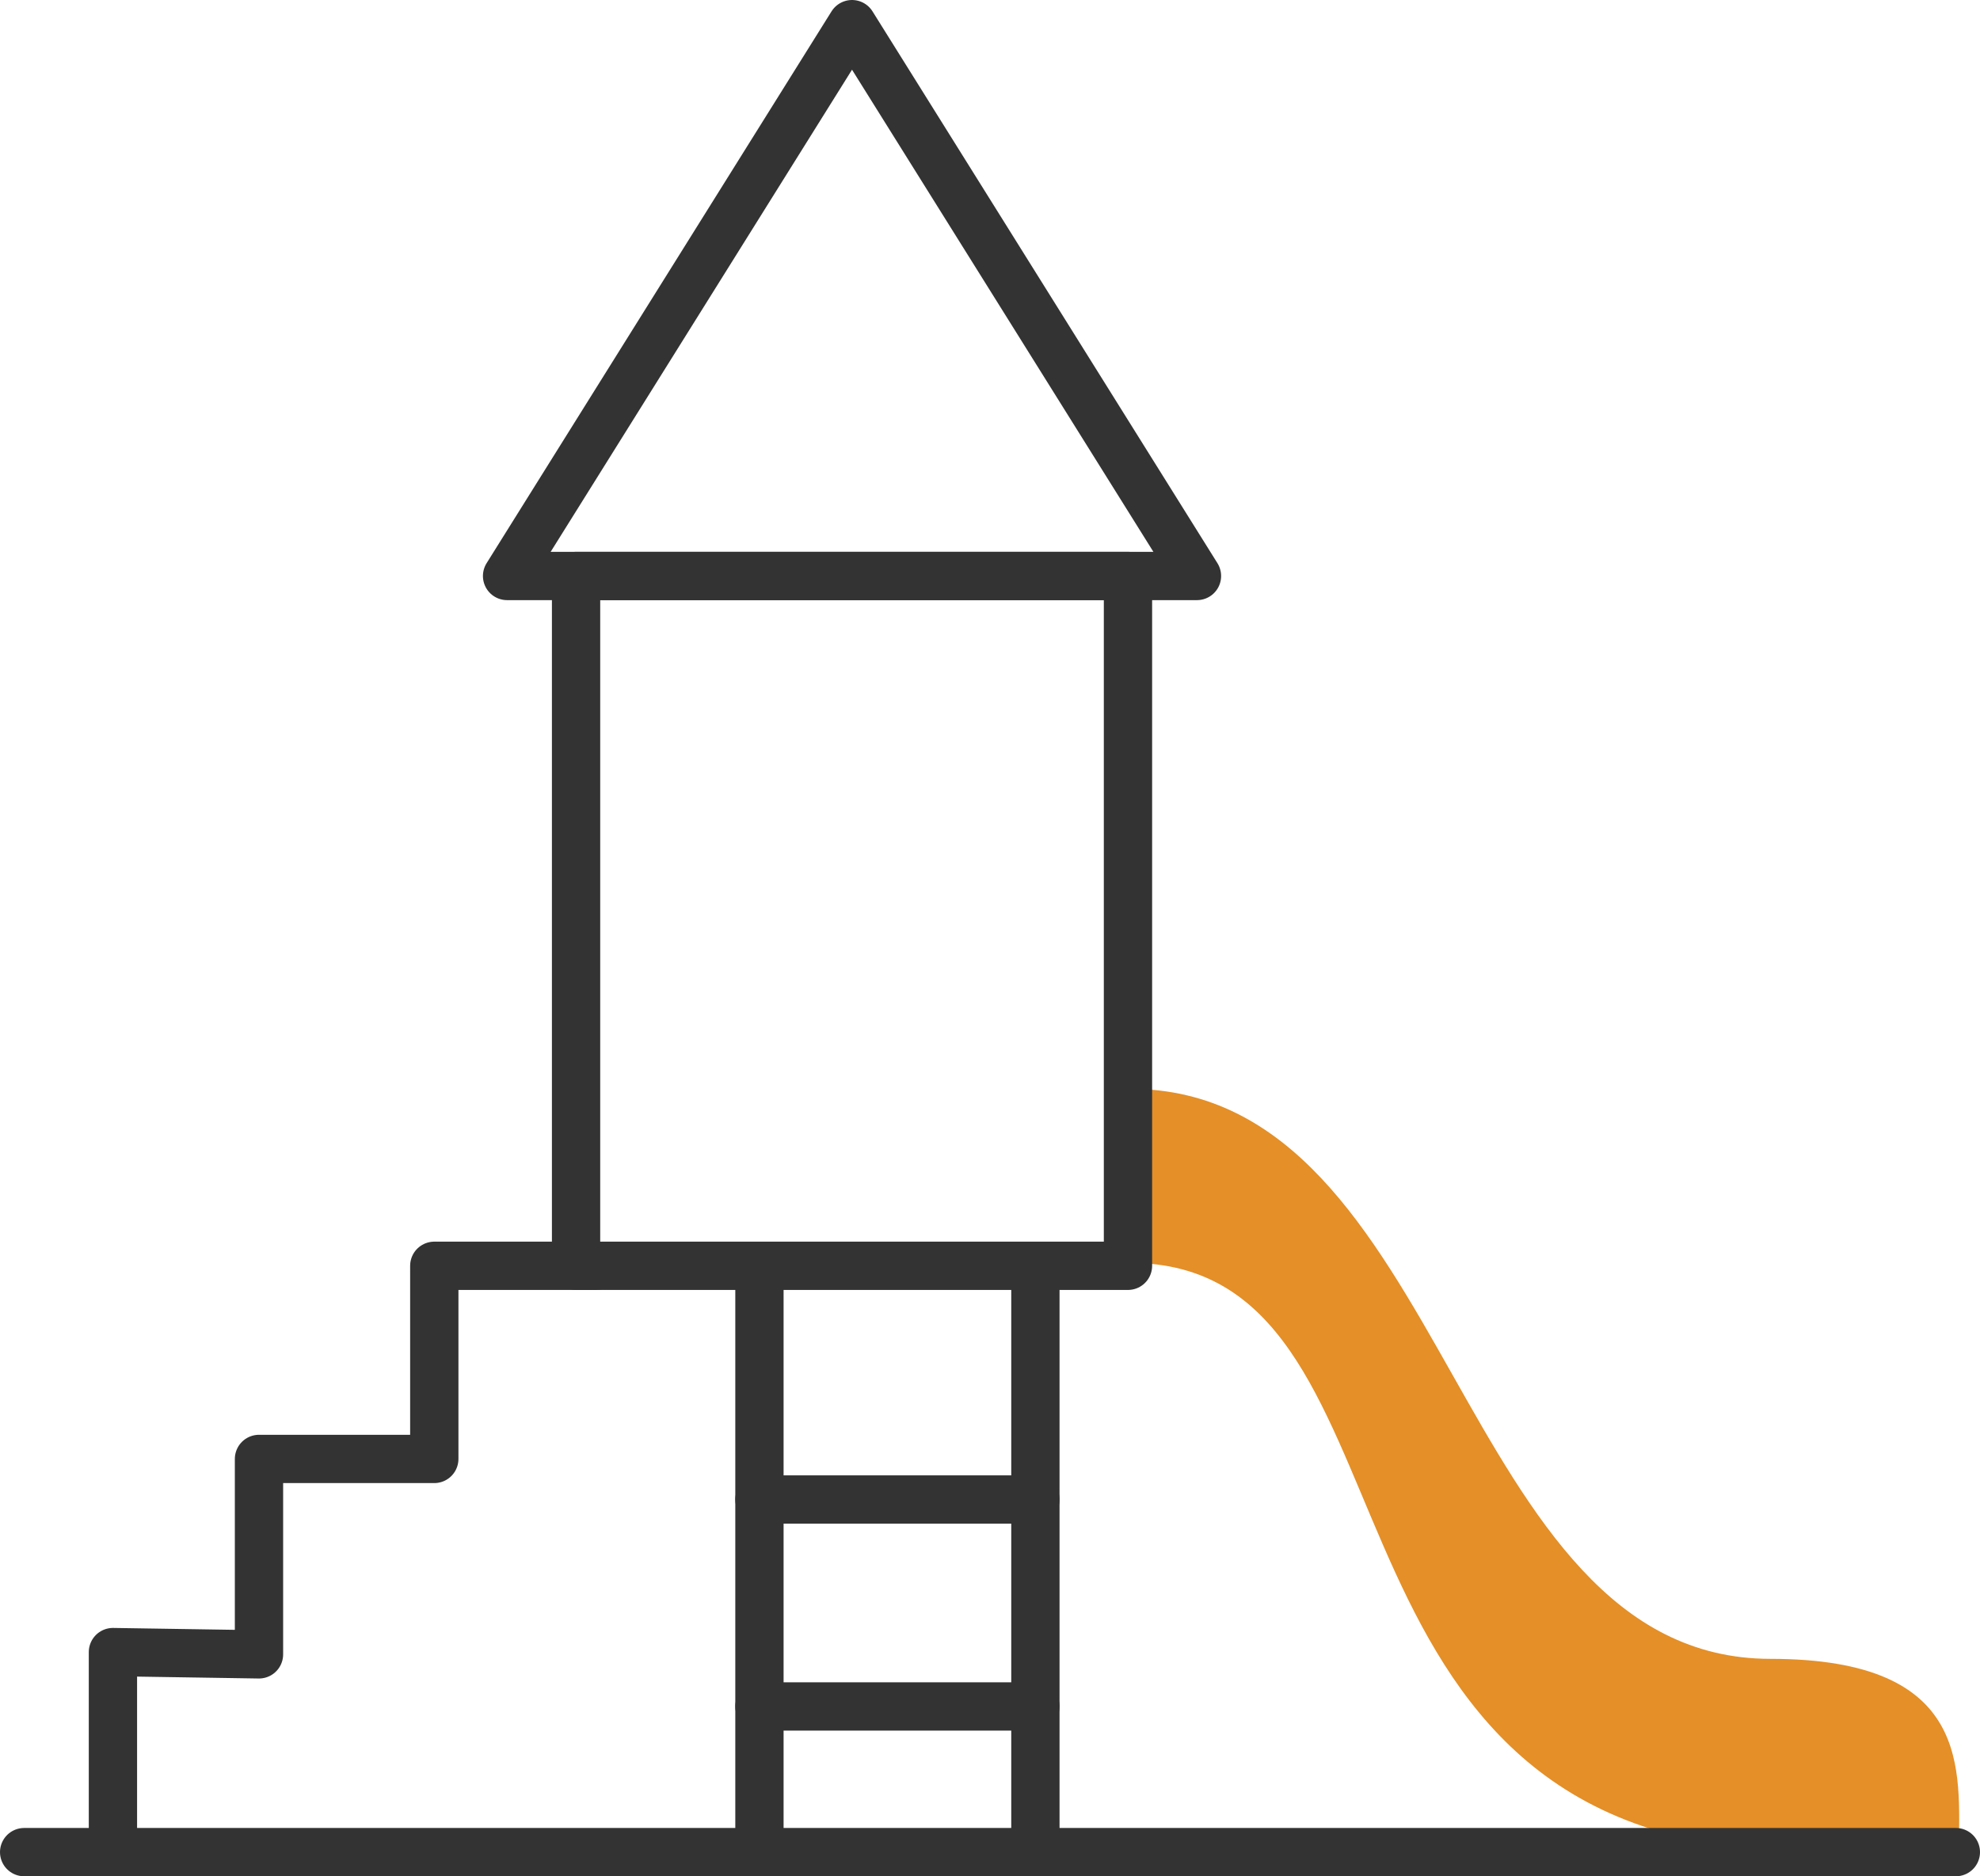 <svg xmlns="http://www.w3.org/2000/svg" width="28.7" height="27.2" viewBox="0 0 28.7 27.2"><g transform="translate(-1.65 -1.65)"><path d="M18.029,17.435c4.651,0,4.7,8.263,9.283,8.263,2.942,0,2.733,1.626,2.733,2.77-1.645,0-1.883.05-2.733,0-6.954-.408-4.912-8.51-9.283-8.51" fill="#e48f27"/><path d="M3.287,28.4V25.6l2.117.033V22.8H7.945V20h2.342" fill="none" stroke="#333" stroke-linecap="round" stroke-linejoin="round" stroke-width="0.7" fill-rule="evenodd"/><line x2="28" transform="translate(2 28.5)" fill="none" stroke="#333" stroke-linecap="round" stroke-linejoin="round" stroke-width="0.7"/><rect width="8" height="10" transform="translate(10 10)" fill="none" stroke="#333" stroke-linecap="round" stroke-linejoin="round" stroke-width="0.7"/><path d="M14,2l5,8H9Z" fill="none" stroke="#333" stroke-linecap="round" stroke-linejoin="round" stroke-width="0.7" fill-rule="evenodd"/><line y2="8.4" transform="translate(12.658 20.1)" fill="none" stroke="#333" stroke-linecap="round" stroke-linejoin="round" stroke-width="0.7"/><line y2="8.4" transform="translate(16.658 20.1)" fill="none" stroke="#333" stroke-linecap="round" stroke-linejoin="round" stroke-width="0.7"/><line x2="4" transform="translate(12.658 23.388)" fill="none" stroke="#333" stroke-linecap="round" stroke-linejoin="round" stroke-width="0.7"/><line x2="4" transform="translate(12.658 26.388)" fill="none" stroke="#333" stroke-linecap="round" stroke-linejoin="round" stroke-width="0.7"/></g></svg>
